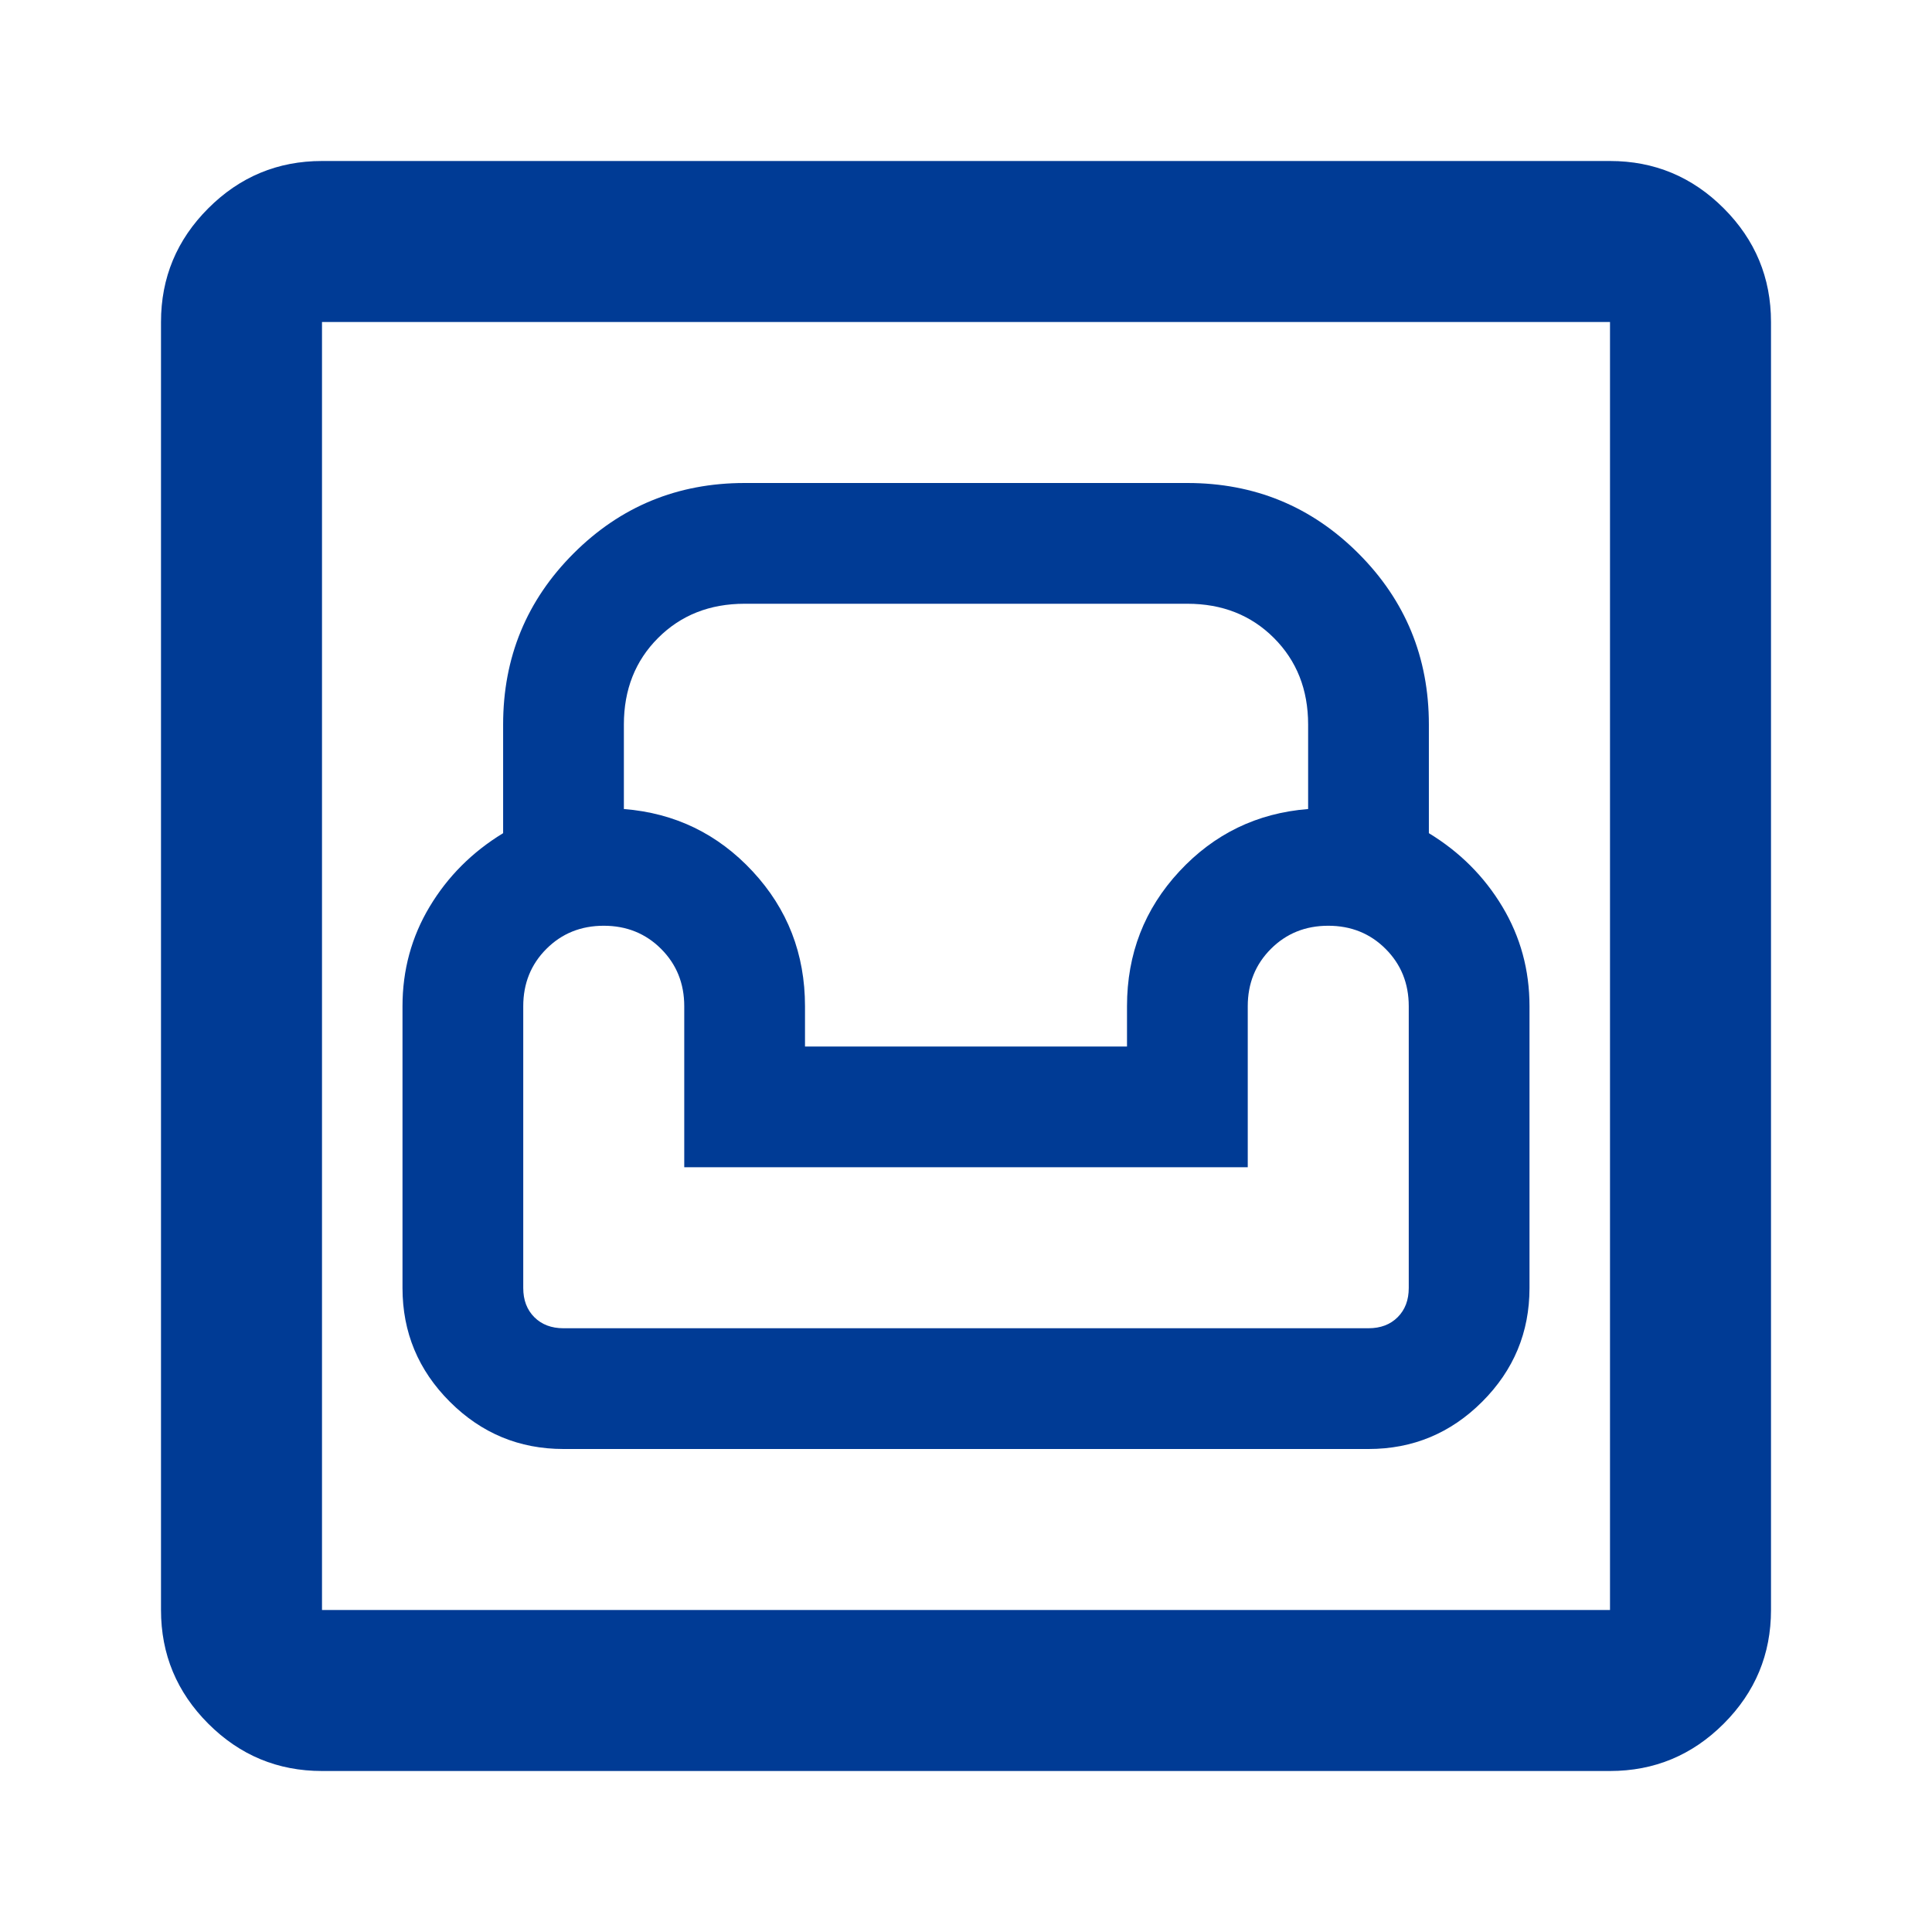 <svg xmlns="http://www.w3.org/2000/svg" height="24px" viewBox="0 -960 960 960" width="24px" fill="#003b95"><path d="M160-80q-33 0-56.5-23.5T80-160v-640q0-33 23.5-56.5T160-880h640q33 0 56.5 23.5T880-800v640q0 33-23.5 56.5T800-80H160Zm0-80h640v-640H160v640Zm120-80h400q33 0 56.5-23.5T760-320v-140q0-27-13.5-49.5T710-546v-54q0-50-35-85t-85-35H370q-50 0-85 35t-35 85v54q-23 14-36.5 36.5T200-460v140q0 33 23.5 56.5T280-240Zm0-60q-9 0-14.5-5.5T260-320v-140q0-17 11.5-28.5T300-500q17 0 28.5 11.5T340-460v80h280v-80q0-17 11.5-28.5T660-500q17 0 28.5 11.5T700-460v140q0 9-5.5 14.5T680-300H280Zm120-140v-20q0-39-26-67t-64-31v-42q0-26 17-43t43-17h220q26 0 43 17t17 43v42q-38 3-64 31t-26 67v20H400ZM160-160v-640 640Z"/></svg>